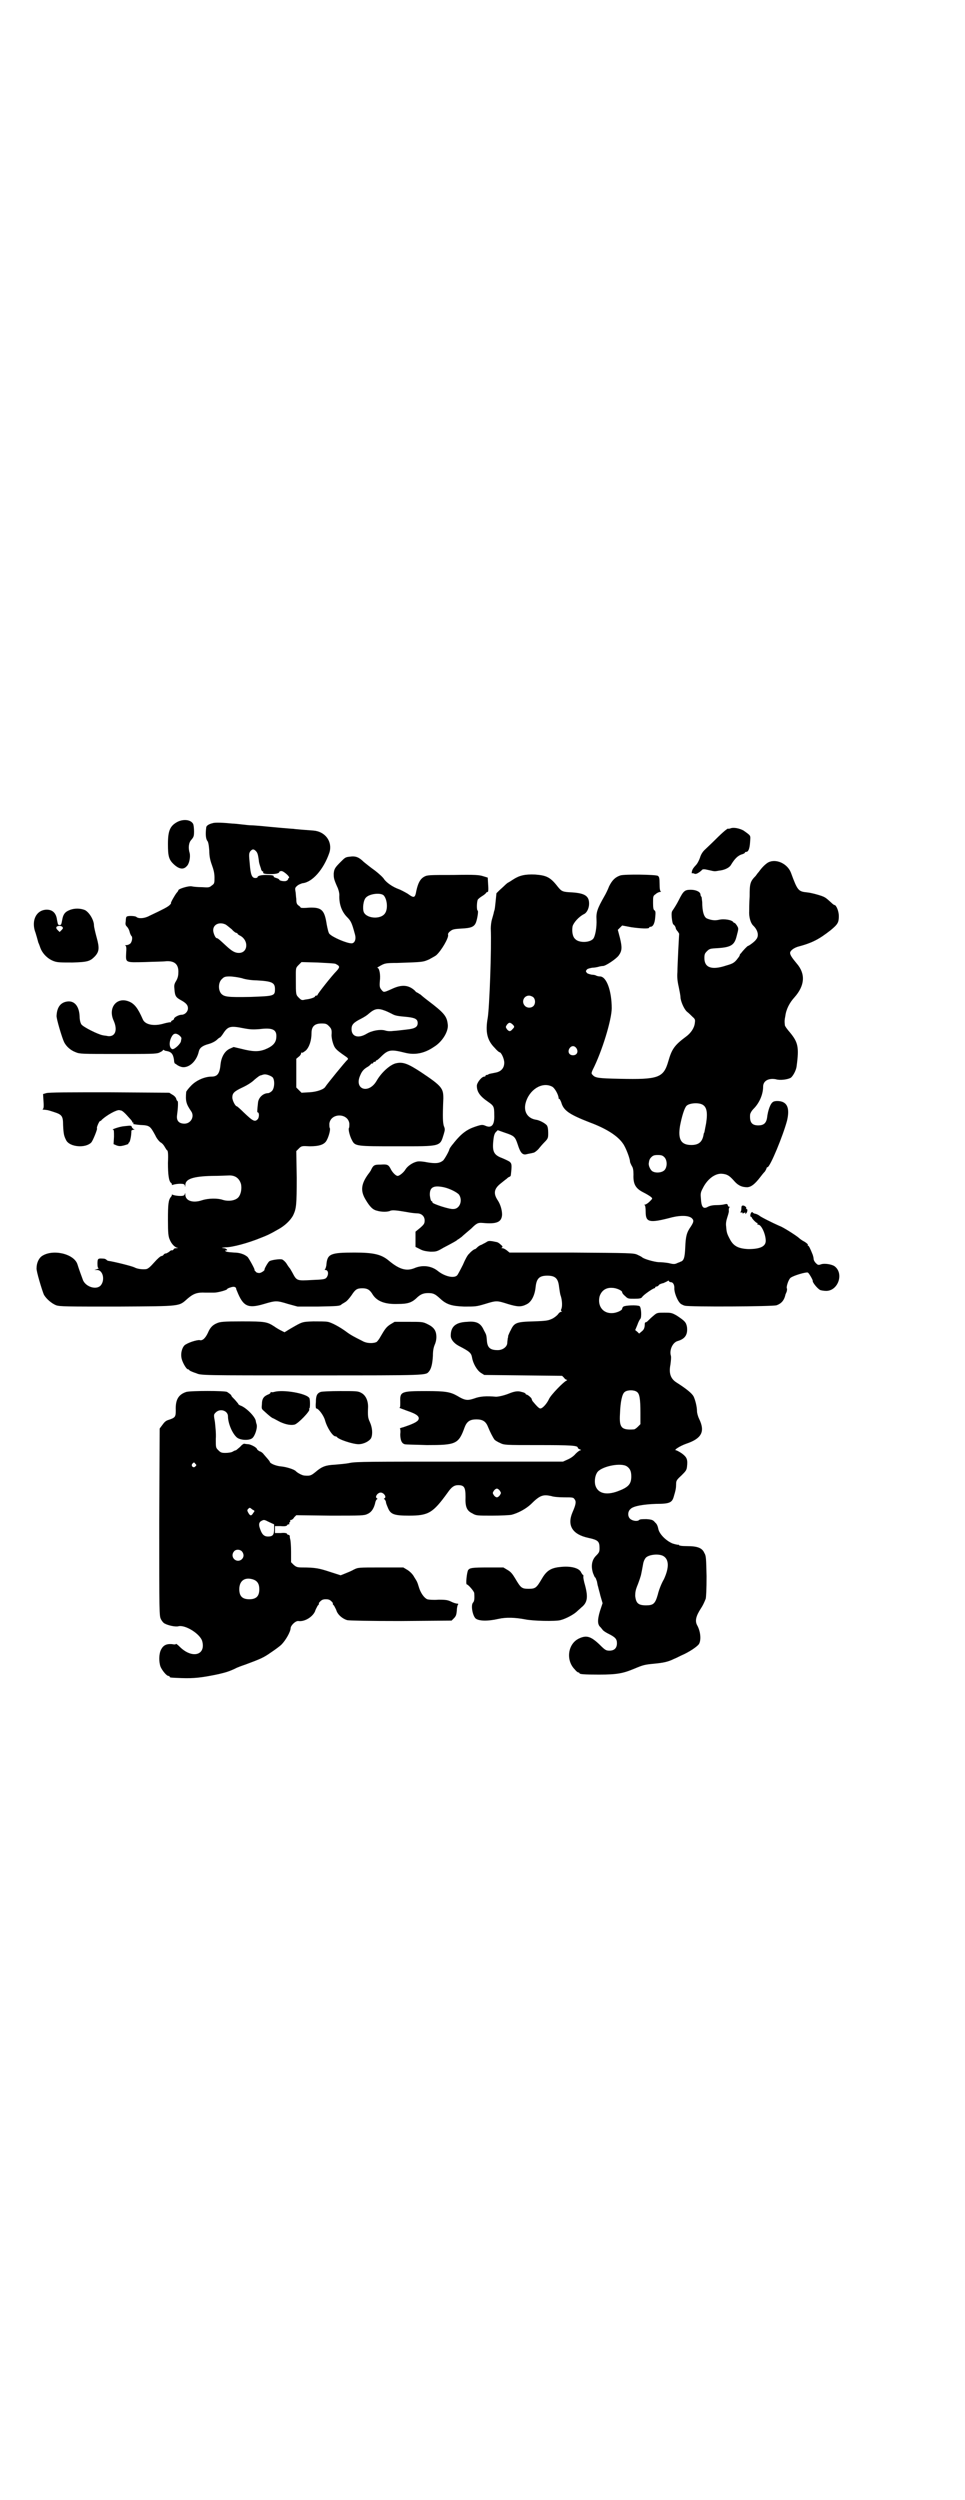 <?xml version="1.0" standalone="no"?>
<!DOCTYPE svg PUBLIC "-//W3C//DTD SVG 20010904//EN"
 "http://www.w3.org/TR/2001/REC-SVG-20010904/DTD/svg10.dtd">
<svg version="1.0" xmlns="http://www.w3.org/2000/svg"
 width="1109pt" height="2870pt" viewBox="0 0 1109 2870"
 preserveAspectRatio="xMidYMid meet">
<g transform="translate(0,2870) scale(0.5,-0.5)"
fill="#000000" stroke="none">
<path d="M408 3853 c-17 -9 -22 -20 -22 -51 0 -28 2 -36 14 -47 12 -11 22 -12
29 -4 6 5 9 21 7 30 -4 13 -2 25 4 31 5 6 6 8 6 19 0 7 -1 15 -2 17 -5 10 -22
12 -36 5z"/>
<path d="M489 3850 c-9 -2 -15 -6 -15 -10 -2 -15 -1 -25 2 -30 3 -3 4 -11 5
-23 0 -13 2 -22 6 -33 4 -11 6 -19 6 -29 0 -12 0 -14 -6 -18 -6 -5 -7 -5 -23
-4 -9 0 -20 1 -24 2 -8 1 -30 -6 -30 -9 0 -1 -2 -4 -4 -6 -4 -5 -15 -24 -13
-24 1 0 -1 -2 -4 -5 -5 -4 -12 -8 -46 -24 -11 -6 -25 -7 -30 -2 -3 2 -20 3
-22 0 -1 0 -2 -5 -2 -10 -1 -7 -1 -9 3 -13 2 -2 5 -7 6 -12 1 -4 3 -8 4 -9 3
-2 2 -12 -2 -17 -2 -2 -6 -4 -9 -4 -3 0 -5 -1 -3 -1 2 -1 3 -4 2 -16 -1 -24
-3 -23 43 -22 22 1 44 1 49 2 19 1 28 -7 28 -24 0 -8 -1 -14 -5 -21 -5 -8 -5
-11 -4 -20 1 -14 3 -18 14 -24 13 -7 17 -12 17 -19 0 -8 -7 -15 -15 -15 -6 0
-17 -6 -17 -9 0 -2 -2 -3 -4 -4 -2 -1 -3 -2 -3 -3 1 -2 1 -2 0 -1 -2 0 -9 -1
-16 -3 -23 -7 -44 -3 -49 10 -11 25 -19 36 -33 41 -27 10 -47 -15 -34 -44 10
-22 4 -38 -13 -36 -3 1 -8 1 -12 2 -11 2 -45 19 -49 25 -2 3 -4 10 -4 18 -1
25 -13 38 -31 34 -14 -3 -21 -14 -22 -32 -1 -6 13 -52 17 -60 5 -11 16 -20 27
-24 9 -4 15 -4 97 -4 75 0 88 0 95 3 4 2 8 4 8 5 0 1 1 2 3 1 1 -1 3 -2 5 -2
12 -2 16 -7 18 -21 0 -4 1 -7 2 -8 1 0 3 -2 5 -3 2 -2 7 -4 11 -5 16 -3 34 13
39 36 2 8 8 13 23 17 7 2 15 6 19 10 3 3 6 5 7 5 0 0 4 4 7 9 11 17 17 18 47
12 16 -3 22 -3 36 -2 31 4 41 -1 39 -20 -1 -12 -9 -20 -27 -27 -14 -5 -27 -5
-54 2 l-17 4 -9 -4 c-11 -5 -19 -18 -21 -35 -2 -22 -7 -29 -21 -29 -15 0 -34
-8 -46 -20 -7 -7 -12 -14 -12 -15 -2 -21 0 -28 11 -44 9 -12 0 -29 -15 -29
-13 0 -19 7 -17 20 2 14 3 32 1 32 -1 0 -2 2 -3 5 0 2 -4 7 -8 9 l-8 5 -138 1
c-90 0 -140 0 -145 -2 l-7 -2 1 -17 c1 -14 0 -17 -2 -18 -2 0 0 -1 4 -1 7 -1
6 0 21 -5 19 -6 22 -9 22 -30 1 -21 2 -25 7 -35 8 -16 45 -19 58 -5 4 5 14 30
13 32 -2 1 5 17 7 17 1 0 3 1 4 3 12 11 34 23 40 22 2 0 4 -1 5 -1 1 0 5 -3 9
-7 4 -4 9 -10 11 -12 3 -3 5 -6 5 -7 0 -1 1 -2 3 -2 1 0 1 0 -1 -2 -1 -1 5 -2
16 -3 22 -1 23 -2 35 -24 3 -7 9 -14 12 -16 4 -2 8 -7 10 -11 2 -3 4 -7 5 -7
2 -1 3 -8 2 -29 0 -27 2 -42 7 -46 2 -1 2 -3 2 -4 -1 -1 1 -1 4 0 3 1 10 2 15
2 8 0 10 -1 11 -4 0 -4 1 -4 1 1 0 14 18 20 61 21 17 0 34 1 38 1 15 1 25 -6
29 -20 2 -10 0 -23 -6 -30 -7 -8 -23 -10 -36 -6 -11 4 -33 4 -48 -1 -21 -7
-38 -1 -38 13 0 4 -1 5 -1 2 -1 -4 -3 -5 -11 -5 -5 0 -12 1 -15 2 -3 1 -5 2
-4 1 0 -1 0 -3 -2 -5 -6 -7 -7 -17 -7 -53 0 -31 1 -38 4 -45 4 -10 11 -17 17
-19 3 0 3 -1 -2 -1 -3 0 -6 -1 -6 -3 -1 -1 -2 -2 -4 -2 -1 1 -4 -1 -6 -3 -3
-2 -6 -4 -8 -4 -1 0 -4 -1 -5 -3 -1 -2 -4 -3 -5 -3 -2 0 -9 -6 -16 -14 -9 -10
-14 -15 -19 -16 -7 -1 -20 0 -27 4 -6 3 -46 13 -60 15 -1 0 -3 1 -5 3 -1 1 -4
2 -5 2 -14 1 -15 1 -15 -12 0 -7 1 -10 3 -10 1 0 -1 -1 -4 -2 l-6 -2 6 0 c14
0 19 -24 8 -36 -10 -10 -33 -3 -40 12 -3 8 -10 27 -13 37 -8 25 -59 36 -83 18
-6 -5 -11 -15 -11 -27 -1 -6 13 -52 17 -61 6 -10 18 -20 28 -24 9 -3 24 -3
142 -3 150 1 139 0 161 19 13 11 22 14 40 13 7 0 16 0 20 0 9 0 30 6 30 8 0 1
4 3 8 4 8 3 13 1 13 -4 0 0 1 -3 2 -5 14 -35 25 -40 62 -29 27 8 29 8 55 0
l22 -6 46 0 c46 1 51 1 55 5 1 1 5 3 8 5 4 2 10 9 15 16 9 14 13 16 25 16 11
0 17 -3 24 -15 10 -15 28 -22 57 -21 24 0 33 3 46 16 7 6 13 9 24 9 12 0 16
-2 28 -13 14 -13 26 -17 55 -18 26 0 28 0 48 6 26 8 27 8 52 0 23 -7 31 -7 43
-1 11 5 19 20 21 39 2 20 8 27 27 27 19 0 25 -7 27 -26 1 -6 2 -16 4 -21 3 -9
4 -24 1 -30 -1 -2 -1 -4 1 -5 1 0 1 -1 -1 -1 -2 0 -5 -2 -7 -5 -2 -3 -8 -8
-14 -11 -9 -4 -12 -5 -43 -6 -39 -1 -44 -3 -52 -20 -3 -5 -5 -11 -6 -13 0 -1
0 -4 -1 -6 0 -2 -1 -7 -1 -10 0 -9 -10 -17 -22 -17 -18 0 -24 6 -25 23 -1 12
-1 12 -7 23 -7 16 -17 21 -38 19 -27 -1 -38 -11 -38 -32 0 -8 7 -17 18 -23 25
-13 29 -16 31 -27 2 -13 11 -29 20 -35 l8 -5 90 -1 89 -1 4 -4 c2 -3 5 -5 6
-5 2 0 2 -1 0 -2 -7 -3 -36 -33 -40 -42 -5 -11 -15 -22 -20 -22 -3 0 -8 5 -18
17 -1 2 -2 4 -2 5 0 2 -9 10 -12 10 -1 0 -2 1 -2 2 0 1 -4 3 -9 4 -9 3 -18 1
-30 -4 -10 -4 -23 -7 -29 -7 -22 2 -37 1 -50 -4 -15 -5 -21 -5 -39 6 -16 9
-27 11 -71 11 -58 0 -61 -1 -60 -25 0 -10 0 -13 -2 -13 -2 0 6 -3 17 -7 24 -8
31 -14 26 -22 -4 -5 -16 -10 -34 -16 -5 -1 -9 -3 -8 -3 1 0 2 -5 1 -13 0 -13
3 -21 10 -23 2 -1 25 -1 51 -2 67 0 73 2 87 41 5 13 12 18 27 18 15 0 22 -5
27 -18 4 -10 11 -24 15 -29 1 -1 7 -5 12 -7 10 -5 11 -5 88 -5 76 0 91 -1 91
-6 0 -1 2 -3 5 -4 3 -1 3 -2 1 -2 -2 0 -7 -4 -11 -8 -4 -5 -11 -10 -18 -13
l-11 -5 -237 0 c-204 0 -239 0 -253 -3 -9 -2 -24 -3 -34 -4 -21 -1 -30 -4 -45
-17 -10 -8 -12 -9 -25 -8 -5 0 -16 6 -20 10 -3 4 -22 10 -34 11 -12 1 -26 7
-26 11 0 1 -7 9 -14 17 -2 3 -6 6 -10 7 -3 2 -5 4 -5 4 0 4 -13 11 -20 12 -4
0 -8 1 -9 1 -1 1 -6 -2 -10 -7 -5 -4 -9 -8 -10 -8 -1 0 -4 -1 -7 -3 -3 -2 -11
-3 -17 -3 -9 0 -11 1 -16 6 -6 6 -6 6 -6 26 1 12 -1 29 -2 39 -3 17 -3 17 2
22 10 10 28 4 28 -9 0 -16 10 -40 21 -49 8 -6 28 -7 35 -1 6 5 12 23 10 31 -1
3 -2 7 -2 8 -1 10 -23 32 -36 36 -2 1 -4 2 -4 3 0 1 -4 5 -8 10 -4 4 -8 8 -8
9 0 2 -4 5 -10 9 -5 3 -84 3 -94 0 -18 -6 -25 -18 -24 -42 0 -15 -1 -17 -16
-22 -7 -2 -10 -5 -15 -12 l-6 -8 -1 -215 c0 -212 0 -215 4 -223 2 -4 6 -9 9
-10 7 -4 25 -8 31 -6 16 4 51 -18 55 -35 8 -32 -24 -40 -52 -12 -5 5 -9 8 -9
6 0 -1 -4 -1 -9 0 -13 1 -20 -3 -25 -13 -5 -10 -5 -28 -1 -39 4 -9 14 -21 18
-21 2 0 3 -1 3 -2 0 -2 2 -2 27 -3 29 -1 47 1 85 9 17 4 24 6 39 13 3 2 14 6
23 9 35 13 42 16 59 28 9 6 20 14 24 18 9 9 21 29 21 38 1 7 12 17 18 16 14
-2 32 9 38 22 1 4 4 9 6 13 3 3 4 5 3 5 -1 0 0 2 3 5 4 4 7 5 13 5 6 0 9 -1
13 -5 3 -3 4 -5 3 -5 -1 0 0 -2 3 -5 2 -4 5 -9 6 -13 4 -9 14 -17 24 -20 5 -1
47 -2 124 -2 l116 1 5 5 c5 5 6 8 7 18 0 7 2 14 3 14 1 1 0 2 -2 2 -3 0 -9 2
-13 4 -8 4 -12 5 -30 5 -12 -1 -23 0 -26 1 -7 3 -15 14 -19 27 -4 13 -4 13
-11 24 -3 6 -9 12 -15 16 l-10 6 -52 0 c-52 0 -52 0 -62 -5 -5 -3 -15 -7 -20
-9 l-10 -4 -25 8 c-24 8 -34 10 -63 10 -12 0 -14 1 -20 6 l-6 6 0 24 c0 13 -1
26 -2 29 -1 3 -1 6 -1 8 -1 1 -2 2 -3 2 -2 0 -3 1 -3 2 -1 2 -6 3 -15 2 l-13
0 0 8 0 8 13 0 c9 -1 14 0 15 2 0 1 2 2 3 2 2 0 3 1 2 2 -1 1 0 2 1 3 1 1 2 2
1 3 -1 1 0 2 2 2 1 0 5 2 7 6 l5 5 78 -1 c73 0 78 0 86 4 9 4 15 13 18 28 1 3
3 6 4 6 1 0 1 1 -1 2 -5 3 2 13 9 13 7 0 14 -10 9 -13 -2 -1 -2 -2 -1 -2 1 0
3 -3 4 -6 0 -4 3 -10 5 -15 6 -14 14 -17 48 -17 45 0 55 6 89 53 9 13 15 17
24 17 14 0 17 -5 17 -27 -1 -23 3 -32 16 -38 8 -5 11 -5 45 -5 20 0 40 1 45 2
15 4 32 13 44 24 21 21 28 23 47 19 5 -2 19 -3 30 -3 20 0 21 0 24 -5 4 -5 2
-13 -5 -29 -13 -30 -1 -51 36 -59 23 -5 26 -8 26 -24 0 -8 -1 -10 -8 -17 -10
-10 -12 -24 -7 -40 2 -5 4 -10 5 -10 1 0 2 -4 4 -9 1 -6 2 -11 3 -13 0 -2 3
-11 5 -20 l5 -17 -6 -18 c-6 -20 -6 -31 1 -37 2 -2 4 -5 5 -6 1 -2 7 -6 13 -9
16 -8 20 -12 20 -22 0 -11 -6 -17 -17 -17 -8 0 -10 1 -23 14 -20 19 -30 22
-47 14 -26 -12 -31 -50 -10 -71 3 -4 7 -7 8 -7 2 0 3 -1 3 -2 0 -2 10 -3 45
-3 42 0 56 3 82 14 19 8 23 9 44 11 21 2 32 4 46 11 3 1 11 5 17 8 17 7 38 21
41 27 5 10 3 29 -5 43 -5 10 -2 21 9 38 4 6 7 12 11 22 1 4 2 21 2 52 -1 40
-1 47 -5 53 -5 12 -16 16 -40 16 -12 0 -19 1 -19 3 0 1 -1 1 -1 0 -1 0 -7 1
-13 3 -15 6 -31 22 -33 34 -1 5 -3 11 -7 14 -5 6 -7 7 -20 8 -9 0 -15 0 -17
-2 -4 -4 -16 -2 -21 3 -6 6 -5 17 1 22 6 7 30 11 59 12 32 0 37 3 41 18 4 13
5 19 5 27 0 8 1 10 12 20 10 10 12 12 13 20 2 17 0 22 -12 31 -6 4 -12 7 -13
7 -7 0 9 10 23 15 36 12 44 28 30 57 -3 6 -5 14 -5 18 0 10 -4 26 -8 34 -4 7
-16 17 -38 31 -15 9 -19 22 -15 42 1 9 2 16 1 20 -4 13 4 31 16 34 17 5 23 15
21 32 -2 11 -5 14 -23 26 -12 7 -14 7 -29 7 -16 0 -17 0 -25 -7 -5 -4 -10 -9
-12 -11 -2 -2 -4 -4 -6 -4 -1 0 -2 -2 -2 -3 0 -10 -2 -14 -7 -18 l-6 -5 -4 4
-5 4 5 12 c2 6 5 12 7 14 3 4 2 26 -2 29 -5 3 -33 2 -37 -1 -2 -1 -3 -4 -3 -5
0 -4 -14 -10 -23 -10 -21 -1 -34 16 -29 38 4 13 14 21 29 20 9 0 23 -6 23 -10
0 -2 3 -6 7 -9 6 -6 7 -6 21 -6 13 0 16 1 18 4 3 5 25 20 28 20 1 0 2 1 2 2 0
1 1 2 3 2 1 0 4 1 5 3 1 2 6 4 11 5 4 2 9 4 10 5 1 1 2 1 2 0 1 -2 3 -3 5 -3
5 0 8 -6 8 -13 -1 -9 6 -27 12 -34 2 -3 8 -6 12 -7 12 -3 201 -2 211 1 11 4
17 11 20 23 0 2 2 5 3 8 1 3 1 6 1 7 -3 2 3 21 8 25 6 5 36 14 40 12 3 -2 12
-18 11 -19 -1 -3 10 -17 17 -21 3 -1 9 -2 14 -2 27 0 41 39 20 56 -6 5 -24 8
-32 5 -6 -2 -7 -2 -12 3 -3 3 -5 7 -5 10 0 2 -1 6 -2 9 -6 15 -9 21 -11 21 -1
0 -1 1 0 2 0 1 -3 4 -8 7 -6 3 -11 7 -12 8 -5 5 -38 26 -45 28 -16 7 -44 21
-47 24 -1 1 -5 3 -8 4 -3 0 -6 2 -7 3 -1 2 -2 1 -3 0 -3 -3 -3 -10 -1 -10 1 0
2 -1 2 -1 -1 -2 10 -13 12 -13 1 0 2 -1 1 -2 -1 -1 0 -2 2 -2 7 0 17 -22 17
-37 0 -13 -13 -19 -40 -19 -23 1 -34 7 -42 22 -7 13 -8 16 -9 30 -1 6 0 13 3
22 2 6 4 13 3 15 0 1 0 4 1 6 2 2 2 3 0 2 -1 0 -2 1 -3 3 -1 4 -2 4 -7 3 -3
-1 -11 -2 -18 -2 -12 0 -18 -2 -23 -5 -9 -4 -13 1 -14 20 -1 10 -1 14 4 23 10
21 28 35 44 34 12 -1 17 -4 27 -15 10 -12 19 -16 32 -16 9 1 17 7 30 24 3 4 7
9 10 12 2 3 4 7 4 8 0 1 1 2 2 2 6 0 36 73 45 107 7 30 0 45 -23 45 -4 0 -8
-1 -9 -2 -6 -3 -12 -19 -14 -37 -2 -12 -8 -17 -20 -17 -15 0 -20 7 -19 24 0 3
3 9 8 14 14 14 22 34 22 51 0 13 12 20 29 17 9 -3 26 -1 34 3 5 3 13 17 14 27
6 44 3 55 -15 77 -7 8 -12 15 -12 17 -1 9 -1 11 1 21 2 16 10 31 21 43 24 27
26 54 5 78 -10 12 -15 19 -15 24 0 5 8 11 17 14 34 9 49 17 76 38 17 14 19 18
19 33 0 11 -6 25 -10 25 -1 0 -4 2 -8 6 -12 11 -14 12 -22 15 -9 3 -23 7 -33
8 -20 2 -22 4 -37 45 -8 21 -34 33 -52 24 -7 -4 -15 -12 -22 -22 -2 -2 -5 -6
-7 -9 -13 -13 -14 -18 -14 -47 -1 -15 -1 -30 -1 -33 -1 -14 3 -29 10 -35 10
-10 13 -23 6 -31 -3 -5 -17 -15 -19 -15 -1 0 -11 -10 -16 -17 -2 -1 -3 -4 -3
-5 0 -1 -3 -5 -7 -10 -6 -7 -10 -9 -24 -13 -33 -11 -50 -5 -50 17 0 9 1 11 6
16 6 6 8 6 25 7 30 2 38 7 43 27 5 19 5 18 0 26 -3 4 -5 6 -5 5 0 -1 -1 0 -2
1 -3 6 -22 9 -34 6 -9 -2 -17 -1 -27 3 -7 3 -11 16 -11 38 -1 6 -1 12 -2 12
-1 1 -2 3 -2 5 0 6 -10 11 -22 11 -14 0 -17 -2 -28 -24 -5 -10 -11 -19 -13
-22 -3 -4 -4 -6 -3 -18 1 -9 2 -14 4 -16 2 -1 4 -4 5 -7 0 -3 3 -7 5 -9 2 -3
3 -5 3 -5 0 -1 -1 -17 -2 -37 -1 -20 -2 -43 -2 -51 -1 -11 0 -21 3 -34 2 -10
4 -20 4 -23 0 -9 8 -28 15 -34 4 -3 10 -9 13 -12 6 -5 6 -7 5 -14 -1 -11 -9
-23 -20 -31 -27 -20 -33 -29 -41 -57 -11 -38 -23 -42 -112 -40 -49 1 -56 2
-62 9 -3 3 -3 4 0 11 22 43 44 116 44 142 0 40 -12 73 -27 73 -3 0 -7 1 -9 2
-1 1 -6 2 -10 2 -4 1 -9 2 -11 4 -3 4 -3 4 0 8 2 2 7 3 12 4 4 0 10 1 14 2 3
1 8 2 11 2 6 0 30 16 36 24 8 11 8 19 3 40 l-5 19 5 5 5 5 21 -4 c21 -3 41 -4
41 -1 0 1 1 2 3 2 6 0 10 8 11 22 1 11 1 14 -2 16 -2 1 -3 5 -3 17 0 15 0 16
6 20 3 3 8 5 10 5 2 0 3 1 2 1 -2 1 -3 6 -3 18 0 13 -1 16 -4 18 -5 3 -76 4
-86 1 -12 -4 -19 -11 -26 -25 -3 -8 -8 -18 -11 -23 -16 -28 -19 -37 -18 -53 1
-18 -3 -40 -8 -45 -9 -9 -33 -9 -41 0 -6 5 -8 18 -6 29 2 8 14 22 26 28 7 3
12 14 12 24 0 18 -10 24 -39 26 -22 1 -24 2 -33 13 -17 22 -26 26 -52 28 -23
1 -36 -2 -50 -11 -6 -4 -11 -7 -11 -7 -1 0 -5 -3 -9 -7 -4 -4 -10 -9 -13 -12
-3 -3 -6 -6 -6 -6 0 -1 -1 -10 -2 -20 -1 -10 -2 -19 -3 -20 0 -1 -1 -3 -1 -4
0 -1 -2 -8 -4 -15 -2 -6 -3 -16 -3 -22 2 -43 -3 -181 -7 -205 -6 -33 -1 -52
16 -69 5 -6 10 -10 11 -10 4 0 11 -15 11 -24 0 -13 -8 -21 -21 -23 -4 -1 -11
-2 -14 -3 -3 -2 -6 -3 -6 -2 -1 0 -2 -1 -2 -2 0 -1 -1 -2 -3 -2 -6 0 -17 -14
-17 -21 0 -14 7 -24 26 -37 13 -9 14 -11 14 -30 1 -23 -6 -31 -20 -25 -7 3 -9
3 -24 -2 -18 -6 -31 -15 -48 -36 -2 -3 -6 -7 -7 -9 -2 -2 -3 -5 -4 -6 0 -4
-12 -25 -15 -27 -8 -6 -16 -7 -35 -4 -9 2 -20 3 -24 2 -10 -2 -22 -10 -27 -18
-4 -7 -14 -15 -18 -15 -4 0 -11 7 -15 14 -6 12 -8 13 -24 12 -15 0 -17 -1 -23
-14 -2 -3 -4 -6 -5 -7 -17 -23 -19 -39 -7 -59 10 -17 17 -24 27 -26 9 -3 25
-3 30 0 5 2 15 1 38 -3 10 -2 21 -3 24 -3 10 0 17 -7 17 -16 0 -7 -1 -9 -10
-17 l-11 -9 0 -17 0 -18 10 -5 c7 -4 14 -5 24 -6 13 0 15 0 30 9 23 12 32 17
33 19 1 0 5 3 9 6 4 4 14 12 22 19 13 13 16 14 27 13 32 -3 43 2 44 19 0 11
-4 24 -10 33 -10 15 -9 26 6 38 5 4 11 9 14 11 3 3 6 5 7 5 1 0 2 1 3 3 3 25
2 27 -2 31 -2 2 -11 6 -18 9 -19 7 -23 15 -20 41 1 11 3 16 6 19 l4 4 17 -6
c21 -7 23 -9 29 -27 6 -19 11 -25 21 -22 4 1 11 2 14 3 3 0 8 4 12 8 4 5 10
12 15 17 8 8 8 10 8 21 0 8 -1 14 -3 17 -4 5 -17 12 -25 13 -19 3 -29 18 -24
38 8 31 38 50 61 38 6 -3 15 -19 15 -27 0 -1 1 -2 2 -1 0 0 2 -3 4 -8 5 -19
19 -28 65 -46 38 -14 65 -31 77 -49 6 -8 16 -34 16 -41 0 -2 2 -6 4 -10 3 -4
4 -10 4 -20 -1 -22 5 -32 23 -41 8 -4 16 -9 18 -11 3 -3 3 -3 -4 -10 -4 -4 -9
-7 -11 -7 -2 0 -2 -1 0 -1 1 -1 2 -6 2 -15 0 -25 8 -27 61 -13 21 5 38 4 45
-2 5 -5 5 -8 -2 -19 -10 -14 -12 -23 -13 -48 -1 -23 -3 -31 -11 -33 -1 -1 -5
-2 -7 -3 -6 -3 -9 -3 -21 0 -6 1 -16 2 -23 2 -11 1 -32 7 -37 11 -2 2 -7 4
-11 6 -8 4 -17 4 -151 5 l-143 0 -6 5 c-4 3 -8 5 -10 5 -3 0 -3 0 -1 2 2 1 1
3 -4 7 -3 3 -7 5 -8 5 0 0 -5 1 -10 2 -7 1 -10 1 -14 -2 -3 -2 -8 -4 -11 -6
-4 -1 -8 -4 -10 -6 -2 -2 -4 -4 -5 -4 -2 0 -9 -5 -14 -11 -3 -2 -9 -13 -14
-25 -6 -12 -12 -23 -13 -24 -7 -8 -29 -3 -45 10 -15 12 -36 14 -54 6 -18 -7
-34 -3 -59 18 -17 14 -35 18 -78 18 -57 0 -63 -3 -65 -30 -1 -4 -2 -8 -3 -8
-1 -1 -1 -2 1 -2 7 0 8 -11 2 -18 -3 -3 -6 -4 -33 -5 -35 -2 -35 -2 -45 17 -3
5 -5 9 -6 10 -1 1 -4 5 -7 10 -3 5 -8 9 -10 10 -5 2 -26 -1 -30 -4 -3 -2 -12
-18 -11 -19 1 -2 -8 -8 -12 -8 -3 0 -7 1 -8 3 -2 2 -4 4 -3 4 2 0 -13 27 -16
30 -7 6 -18 10 -31 10 -15 1 -20 2 -20 4 0 1 1 2 2 1 1 -1 2 0 2 1 -1 2 -4 4
-8 4 -6 1 -6 1 4 2 16 0 53 10 82 22 13 5 20 8 39 19 15 8 29 21 35 33 7 15 8
23 8 86 l-1 61 6 6 c6 6 7 6 25 5 22 0 34 4 39 14 5 9 9 25 7 28 -1 1 -1 6 -1
10 3 25 43 25 46 0 0 -4 0 -9 -1 -10 -2 -3 2 -19 7 -28 7 -14 10 -14 104 -14
102 0 98 -1 107 28 3 10 3 12 0 19 -2 8 -3 17 -1 63 0 23 -3 28 -51 60 -29 19
-41 24 -56 21 -14 -2 -35 -21 -46 -40 -18 -32 -53 -21 -38 12 4 10 9 15 18 20
3 2 6 5 6 5 0 1 1 2 3 2 2 0 3 1 3 2 0 1 1 2 3 2 2 0 3 1 3 2 0 2 1 2 1 1 1 0
5 3 10 8 17 17 23 18 55 10 23 -6 45 -2 67 13 20 12 35 37 32 53 -2 18 -9 26
-46 54 -8 6 -15 12 -16 13 -1 1 -4 2 -6 4 -3 1 -6 3 -7 5 -15 14 -31 15 -54 4
-18 -8 -18 -8 -23 -2 -4 5 -5 7 -4 20 2 15 -1 31 -6 31 -1 0 3 2 8 5 9 5 12 6
38 6 60 2 59 2 73 8 7 4 15 8 17 10 12 11 28 39 27 46 -1 3 1 6 5 9 5 4 8 5
26 6 22 1 29 4 33 14 3 8 6 26 4 27 -3 2 -2 20 0 25 1 2 6 6 11 9 5 3 9 7 9 8
0 0 1 1 3 1 1 0 2 4 1 16 l-1 17 -10 3 c-9 3 -18 4 -69 3 -55 0 -60 0 -67 -4
-9 -5 -14 -14 -18 -32 -3 -17 -5 -18 -20 -7 -7 4 -16 9 -22 11 -13 5 -26 14
-32 22 -2 4 -12 13 -21 20 -10 7 -21 16 -26 20 -11 11 -19 14 -32 12 -10 -1
-11 -2 -21 -12 -13 -13 -15 -16 -16 -27 0 -9 0 -12 8 -30 3 -6 5 -14 5 -19 -1
-20 5 -38 18 -51 9 -9 11 -14 18 -40 3 -11 -1 -20 -8 -20 -11 0 -44 14 -51 22
-2 2 -4 11 -6 21 -5 33 -11 40 -40 39 -10 -1 -19 -1 -20 0 0 1 -2 3 -5 5 -4 3
-5 6 -5 15 -1 6 -1 14 -2 18 -1 6 -1 8 4 12 3 3 9 5 12 6 23 2 49 32 62 70 8
25 -9 49 -37 51 -14 1 -41 3 -46 4 -3 0 -14 1 -26 2 -12 1 -21 2 -22 2 -1 0
-10 1 -21 2 -11 1 -23 2 -27 2 -4 0 -14 1 -22 2 -8 1 -18 2 -22 2 -19 2 -40 3
-45 1z m99 -64 c4 -4 5 -8 7 -22 0 -4 2 -10 3 -13 1 -3 2 -6 2 -6 0 0 0 -2 1
-3 1 -2 2 -3 3 -3 1 1 1 0 1 -2 -1 -3 4 -4 18 -4 11 0 19 2 19 5 0 1 2 2 5 2
5 0 21 -14 17 -16 -1 0 -2 -2 -2 -3 0 -1 -2 -3 -5 -4 -6 -1 -15 1 -15 3 0 1
-3 3 -7 4 -4 1 -7 3 -6 4 1 2 -6 3 -18 3 -11 0 -19 -2 -19 -5 0 -1 -2 -2 -5
-2 -8 0 -11 7 -13 33 -2 21 -2 23 1 28 5 6 8 6 13 1z m294 -102 c8 -9 10 -31
3 -41 -10 -15 -43 -12 -49 3 -3 8 -1 27 5 33 8 9 34 12 41 5z m-363 -67 c3 -2
9 -7 14 -11 4 -5 9 -8 10 -8 2 0 3 -1 3 -2 0 -1 3 -3 7 -5 19 -11 17 -39 -4
-39 -9 0 -16 4 -30 17 -12 11 -18 17 -21 17 -3 0 -8 12 -8 18 0 14 15 20 29
13z m252 -90 c10 -5 11 -7 3 -16 -12 -12 -44 -53 -44 -55 0 -1 -1 -2 -3 -2 -2
0 -3 -1 -3 -2 0 -2 -11 -6 -22 -7 -8 -2 -9 -2 -15 4 -7 7 -7 7 -7 41 0 28 -1
27 7 35 l6 6 37 -1 c20 -1 39 -2 41 -3z m-215 -33 c8 -3 24 -5 34 -5 35 -2 42
-5 42 -20 0 -16 -2 -16 -56 -18 -53 -1 -61 0 -68 8 -7 9 -6 26 2 33 5 5 7 6
18 6 7 0 20 -2 28 -4z m670 -44 c5 -5 5 -15 0 -20 -5 -5 -15 -5 -20 1 -8 9 -2
23 10 23 3 0 8 -2 10 -4z m-340 -31 c5 -2 11 -5 15 -7 7 -4 12 -5 35 -7 18 -2
24 -5 24 -14 0 -9 -6 -13 -26 -15 -10 -1 -24 -3 -29 -3 -7 -1 -14 -1 -20 1
-11 3 -30 0 -43 -8 -19 -11 -34 -6 -34 11 0 10 4 15 22 24 6 3 14 8 17 11 14
12 21 14 39 7z m292 -31 c5 -5 5 -6 0 -11 -5 -6 -8 -6 -13 0 -3 5 -3 5 0 10 5
6 7 6 13 1z m-422 -4 c6 -6 7 -9 6 -21 0 -3 1 -11 3 -17 4 -13 7 -16 27 -30 9
-6 9 -7 6 -10 -4 -3 -47 -56 -50 -61 -3 -6 -19 -12 -37 -13 l-18 -1 -6 6 -6 6
0 33 0 33 6 5 c3 2 5 6 5 7 0 2 1 3 2 2 1 -1 5 2 9 5 8 8 13 23 13 40 0 15 7
22 23 22 10 0 12 -1 17 -6z m-343 -22 c2 -2 4 -4 4 -6 0 -2 -1 -5 -1 -6 0 -6
-15 -20 -20 -19 -8 3 -8 19 0 31 4 6 10 6 17 0z m912 -29 c5 -8 1 -16 -8 -16
-9 0 -13 8 -8 16 2 3 5 5 8 5 3 0 6 -2 8 -5z m-698 -67 c5 -7 4 -25 -2 -31 -3
-3 -7 -5 -9 -5 -11 0 -22 -10 -23 -22 -2 -18 -2 -22 -1 -22 4 0 4 -10 1 -15
-7 -8 -11 -6 -33 15 -8 8 -15 14 -16 14 -3 0 -10 13 -10 20 0 10 4 14 23 23
11 5 22 12 28 18 6 5 12 10 15 10 3 1 6 2 7 2 5 1 16 -3 20 -7z m987 -62 c10
-5 13 -17 9 -43 -2 -11 -4 -20 -4 -21 -1 -1 -2 -4 -2 -6 -3 -16 -11 -23 -28
-23 -24 0 -31 13 -26 44 4 21 10 41 15 46 6 6 26 8 36 3z m-87 -121 c7 -7 7
-23 0 -30 -6 -6 -21 -7 -28 -2 -4 3 -8 11 -8 17 1 8 2 11 6 15 4 4 7 5 15 5 8
0 11 -1 15 -5z m-507 -69 c14 -3 31 -12 35 -17 9 -13 2 -33 -13 -33 -9 -1 -48
12 -48 15 0 2 -1 3 -2 3 -2 1 -3 6 -4 13 -1 19 8 24 32 19z m444 -470 c6 -4 8
-16 8 -48 l0 -26 -6 -6 c-3 -3 -7 -6 -9 -6 -29 -2 -34 4 -32 36 1 28 5 46 11
50 6 5 22 5 28 0z m-1015 -165 c3 -3 3 -3 0 -6 -4 -5 -11 1 -7 6 4 4 4 4 7 0z
m992 -6 c7 -5 10 -11 10 -23 0 -18 -7 -25 -31 -34 -27 -10 -47 -5 -52 15 -2
10 0 23 6 30 12 13 54 21 67 12z m-292 -56 c3 -5 3 -5 0 -10 -2 -3 -5 -5 -7
-5 -2 0 -5 2 -7 5 -3 5 -3 5 0 10 2 3 5 5 7 5 2 0 5 -2 7 -5z m-569 -43 c6 -3
6 -3 2 -8 -4 -7 -7 -7 -11 0 -3 5 -3 7 -1 9 4 4 4 4 10 -1z m39 -29 l11 -5 0
-11 c0 -13 -3 -17 -14 -17 -9 0 -14 5 -18 17 -4 10 -3 16 3 19 6 3 6 3 18 -3z
m-63 -67 c5 -6 5 -13 0 -18 -12 -11 -29 5 -18 18 4 5 13 5 18 0z m969 -11 c13
-8 13 -27 1 -53 -6 -10 -12 -26 -14 -35 -6 -21 -10 -25 -27 -25 -18 0 -23 5
-25 21 0 10 1 15 6 27 3 8 7 19 8 25 1 5 3 15 4 21 1 7 4 13 7 16 8 7 30 9 40
3z m-945 -53 c11 -3 16 -10 16 -23 0 -16 -7 -23 -23 -23 -16 0 -23 7 -23 23 0
19 12 28 30 23z"/>
<path d="M1679 3838 c-3 -1 -5 -1 -5 -1 0 3 -12 -7 -30 -25 -10 -10 -22 -21
-25 -24 -4 -4 -8 -10 -10 -17 -2 -6 -6 -14 -10 -18 -3 -3 -6 -7 -7 -9 -2 -4
-3 -11 -1 -9 1 0 3 0 5 -1 3 -2 9 1 16 7 3 4 5 4 18 1 13 -3 12 -3 23 -1 11 1
23 6 27 13 9 15 16 21 24 24 4 1 8 3 8 4 0 1 1 2 3 2 5 0 8 7 9 22 1 17 3 14
-15 27 -9 5 -23 8 -30 5z"/>
<path d="M159 3650 c-10 -4 -14 -10 -16 -22 -2 -10 -2 -12 -6 -12 -4 0 -4 2
-6 12 -2 17 -12 25 -28 23 -20 -3 -30 -24 -23 -48 2 -5 4 -13 5 -16 2 -7 2 -7
3 -11 1 -2 3 -7 5 -13 5 -13 17 -25 31 -30 8 -3 16 -3 43 -3 35 1 40 3 51 14
10 11 11 19 4 44 -3 11 -6 24 -6 27 0 12 -10 29 -20 35 -11 5 -26 5 -37 0z
m-15 -39 c1 -2 1 -3 -3 -7 l-4 -4 -5 5 c-3 3 -3 5 -2 7 4 3 11 3 14 -1z"/>
<path d="M284 3154 c-10 -1 -30 -8 -24 -8 2 0 2 -4 2 -16 l-1 -17 7 -3 c6 -2
9 -2 17 0 6 2 11 3 10 4 0 0 0 2 2 3 2 2 5 15 5 27 1 1 3 2 5 2 3 0 3 1 1 1
-2 1 -4 3 -5 5 -1 4 -1 4 -19 2z"/>
<path d="M1704 2965 c0 -4 -1 -7 -2 -8 -2 0 -1 -1 2 -1 3 0 4 -1 3 -2 -1 -2
-1 -2 1 0 2 1 4 2 5 2 0 0 1 -1 0 -2 -1 -2 -1 -2 2 0 3 3 4 10 1 10 -2 0 -2 1
-1 1 2 2 -3 7 -7 7 -3 0 -4 -1 -4 -7z"/>
<path d="M499 2702 c-10 -4 -16 -10 -21 -22 -6 -13 -13 -19 -19 -17 -6 1 -28
-6 -35 -12 -5 -5 -9 -17 -7 -28 1 -9 11 -27 15 -27 1 0 3 -1 4 -3 2 -1 8 -4
15 -6 11 -5 12 -5 265 -5 271 0 262 0 270 9 5 6 8 17 9 36 0 13 2 20 4 25 2 4
4 11 4 18 0 15 -6 23 -21 30 -10 5 -13 5 -43 5 l-32 0 -10 -6 c-9 -6 -12 -10
-23 -29 -2 -4 -6 -9 -8 -11 -7 -4 -23 -4 -33 2 -22 11 -27 14 -34 19 -17 13
-38 24 -46 25 -5 1 -19 1 -33 1 -27 -1 -25 -1 -53 -17 l-13 -8 -8 4 c-4 2 -11
6 -15 9 -17 11 -21 12 -75 12 -43 0 -50 -1 -57 -4z"/>
<path d="M630 2544 c-3 -1 -6 -1 -7 0 0 0 -1 0 -1 -1 0 -2 -3 -4 -6 -5 -10 -4
-14 -10 -14 -22 -1 -10 -1 -11 5 -16 12 -11 18 -16 22 -17 2 -1 9 -5 15 -8 13
-6 25 -8 33 -6 8 2 36 31 34 35 -1 1 -1 2 0 2 2 0 2 21 0 24 -7 11 -61 20 -81
14z"/>
<path d="M737 2544 c-8 -3 -11 -8 -11 -24 -1 -9 0 -14 1 -14 5 0 17 -16 20
-27 5 -18 18 -37 24 -37 2 0 3 -1 3 -1 3 -6 37 -17 50 -17 12 0 25 7 29 14 4
9 3 24 -3 37 -4 9 -5 12 -4 35 0 15 -6 27 -16 32 -7 4 -12 4 -48 4 -23 0 -43
-1 -45 -2z"/>
<path d="M1287 2142 c-21 -2 -31 -9 -41 -26 -13 -22 -15 -24 -31 -24 -16 0
-18 2 -31 24 -6 10 -10 15 -17 19 l-10 6 -34 0 c-39 0 -43 -1 -47 -6 -3 -5 -6
-33 -3 -33 3 0 17 -16 17 -20 1 -14 0 -19 -3 -22 -5 -6 -1 -29 6 -36 7 -6 27
-7 53 -1 18 4 38 3 60 -1 18 -4 71 -5 82 -2 12 3 29 12 37 19 3 3 8 7 11 10
14 11 16 23 9 50 -3 10 -5 20 -4 22 0 1 0 3 -1 3 -1 0 -2 2 -4 5 -4 11 -25 16
-49 13z"/>
</g>
</svg>
